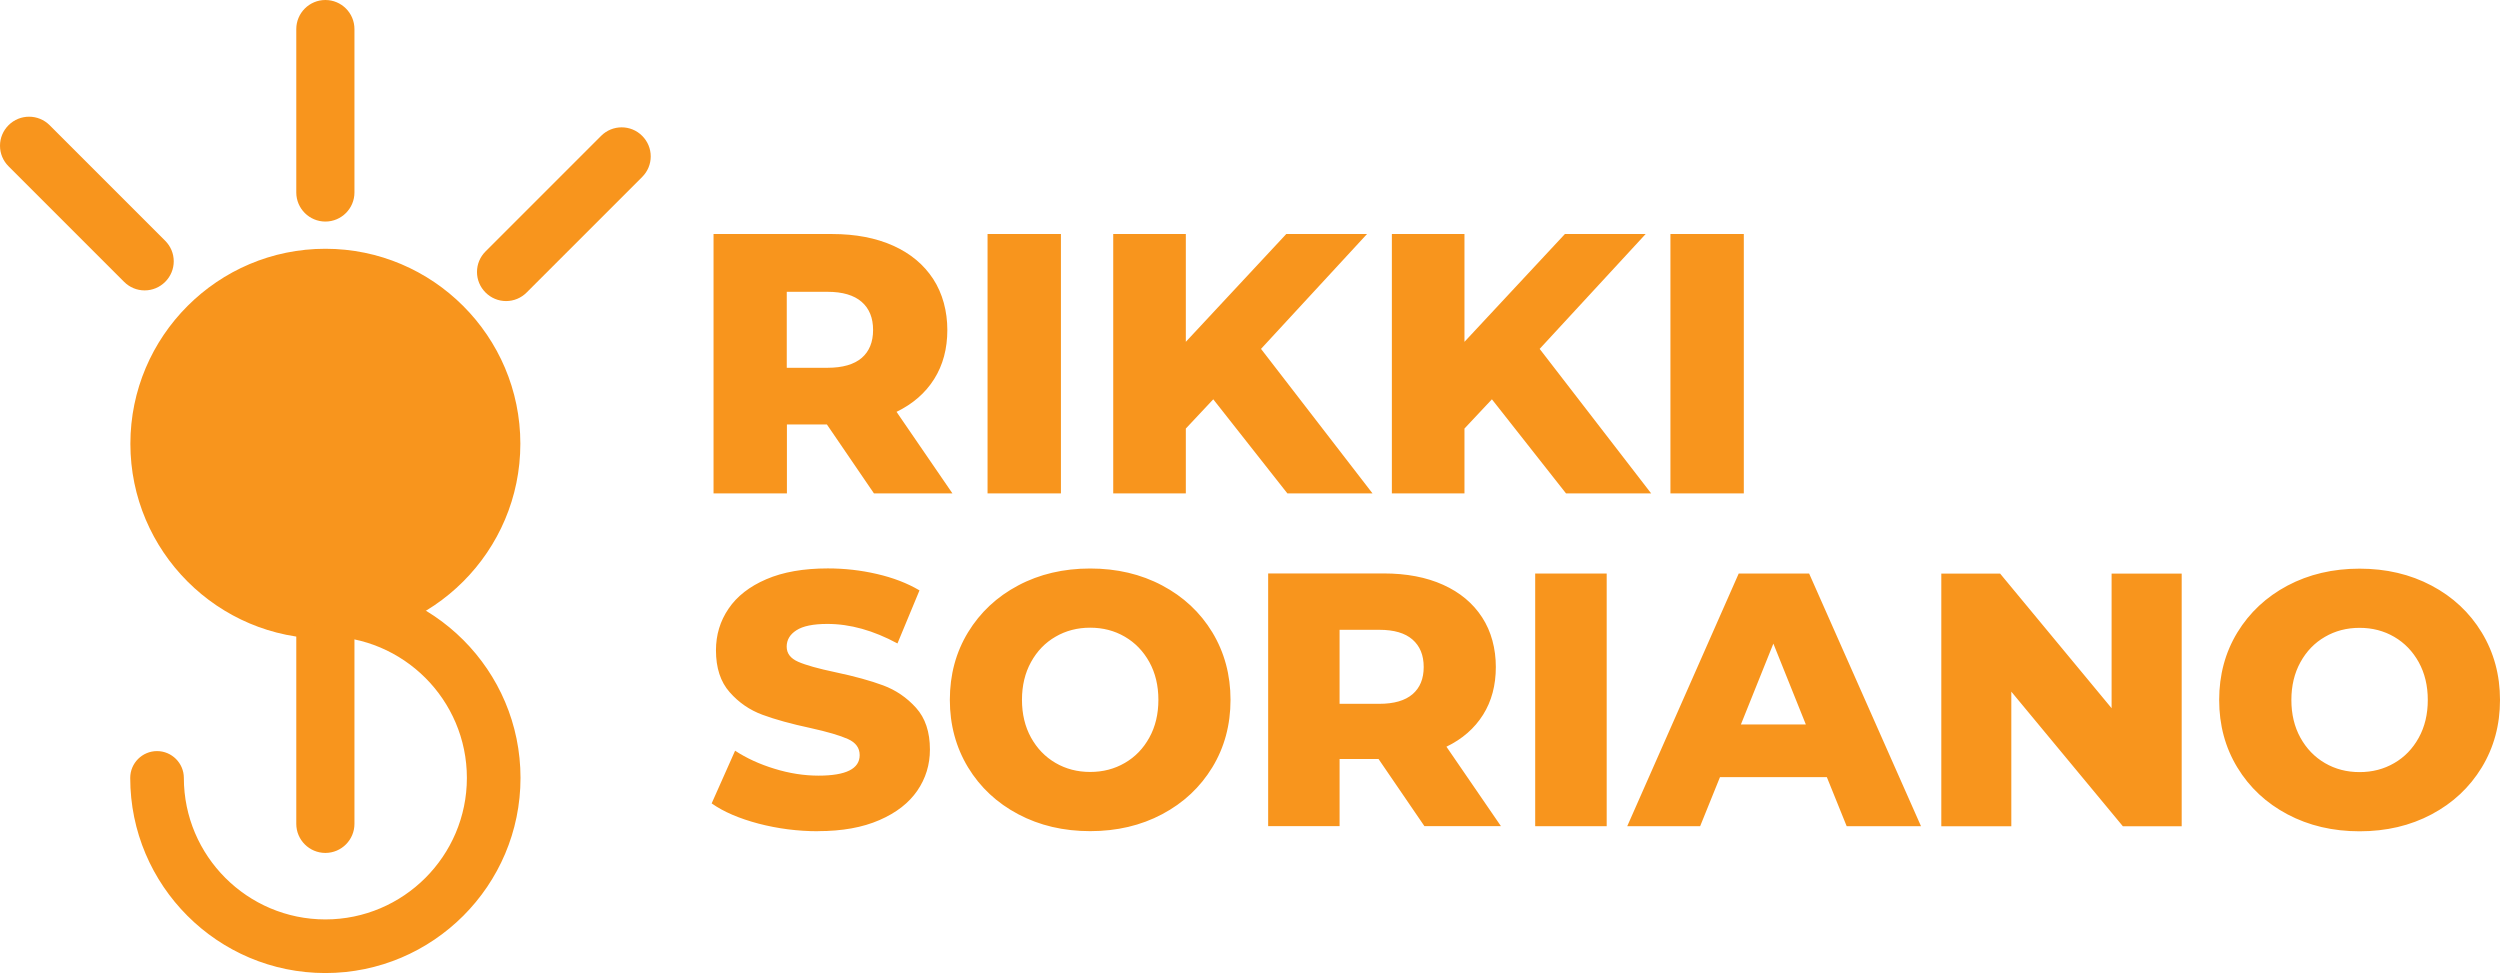 <?xml version="1.0" encoding="UTF-8"?>
<svg id="Layer_1" data-name="Layer 1" xmlns="http://www.w3.org/2000/svg" viewBox="0 0 318.87 124.11">
  <defs>
    <style>
      .cls-1 {
        fill: #f8951d;
      }
    </style>
  </defs>
  <path class="cls-1" d="M300.96,98.48c-1.63,0-3.1-.38-4.42-1.15-1.32-.77-2.36-1.85-3.13-3.24-.77-1.4-1.15-3-1.15-4.81s.38-3.41,1.15-4.81c.77-1.4,1.81-2.48,3.13-3.24,1.32-.77,2.79-1.15,4.42-1.15s3.1,.38,4.42,1.15c1.32,.77,2.36,1.85,3.13,3.24,.77,1.4,1.15,3,1.15,4.81s-.38,3.42-1.15,4.81c-.77,1.4-1.81,2.48-3.13,3.24-1.32,.77-2.79,1.15-4.42,1.15m0,7.55c3.41,0,6.47-.72,9.18-2.16,2.72-1.44,4.85-3.44,6.4-5.98,1.55-2.55,2.33-5.42,2.33-8.61s-.78-6.06-2.33-8.61c-1.55-2.55-3.68-4.54-6.4-5.98-2.72-1.44-5.78-2.16-9.18-2.16s-6.47,.72-9.19,2.16c-2.71,1.44-4.85,3.44-6.4,5.98-1.55,2.55-2.32,5.42-2.32,8.61s.77,6.06,2.32,8.61c1.55,2.55,3.68,4.54,6.4,5.98,2.72,1.44,5.78,2.16,9.19,2.16m-31.63-32.87v17.17l-14.22-17.17h-7.5v32.23h8.93v-17.17l14.23,17.17h7.5v-32.23h-8.93Zm-47.28,19.24l4.14-10.31,4.14,10.31h-8.29Zm13.49,12.98h9.48l-14.27-32.23h-8.98l-14.22,32.23h9.3l2.53-6.26h13.63l2.53,6.26Zm-39.73,0h9.12v-32.23h-9.12v32.23Zm-14.22-20.3c0,1.5-.48,2.66-1.43,3.47-.95,.81-2.36,1.22-4.23,1.22h-5.07v-9.44h5.07c1.87,0,3.28,.41,4.23,1.24,.95,.83,1.43,1.99,1.43,3.5m.09,20.3h9.76l-6.95-10.13c2.03-.98,3.58-2.34,4.67-4.07,1.09-1.73,1.63-3.77,1.63-6.1s-.58-4.54-1.75-6.33c-1.17-1.8-2.82-3.18-4.97-4.15-2.15-.97-4.68-1.45-7.59-1.45h-14.73v32.23h9.11v-8.56h4.97l5.85,8.56Zm-42.63-6.91c-1.63,0-3.1-.38-4.42-1.15-1.32-.77-2.36-1.85-3.13-3.24-.77-1.4-1.15-3-1.15-4.81s.38-3.41,1.15-4.81c.77-1.4,1.81-2.48,3.13-3.24,1.32-.77,2.79-1.15,4.42-1.15s3.1,.38,4.42,1.15c1.32,.77,2.36,1.85,3.13,3.24,.77,1.4,1.15,3,1.15,4.81s-.38,3.42-1.15,4.81c-.77,1.4-1.81,2.48-3.13,3.24-1.32,.77-2.79,1.15-4.42,1.15m0,7.55c3.41,0,6.47-.72,9.18-2.16,2.72-1.44,4.85-3.44,6.4-5.98,1.55-2.55,2.32-5.42,2.32-8.61s-.78-6.06-2.32-8.61c-1.55-2.55-3.68-4.54-6.4-5.98-2.71-1.44-5.78-2.16-9.18-2.16s-6.47,.72-9.18,2.16c-2.72,1.44-4.85,3.44-6.4,5.98-1.55,2.55-2.32,5.42-2.32,8.61s.78,6.06,2.32,8.61c1.55,2.55,3.68,4.54,6.4,5.98,2.71,1.44,5.78,2.16,9.18,2.16m-34.71,0c3.07,0,5.68-.47,7.83-1.41,2.15-.93,3.76-2.19,4.83-3.75,1.07-1.56,1.61-3.31,1.61-5.25,0-2.24-.59-4.01-1.77-5.32-1.18-1.31-2.58-2.26-4.19-2.86-1.61-.6-3.64-1.16-6.1-1.68-2.18-.46-3.76-.9-4.74-1.33s-1.47-1.07-1.47-1.93,.41-1.56,1.24-2.09c.83-.54,2.15-.81,3.96-.81,2.89,0,5.86,.83,8.93,2.49l2.81-6.77c-1.56-.92-3.38-1.62-5.43-2.09-2.06-.48-4.14-.71-6.26-.71-3.1,0-5.72,.46-7.85,1.38-2.14,.92-3.74,2.17-4.81,3.75-1.08,1.58-1.61,3.35-1.61,5.32,0,2.24,.58,4.02,1.75,5.34,1.16,1.32,2.56,2.28,4.19,2.88,1.63,.6,3.65,1.16,6.08,1.68,2.21,.49,3.81,.96,4.81,1.41,1,.45,1.5,1.13,1.5,2.05,0,1.75-1.75,2.62-5.25,2.62-1.84,0-3.71-.29-5.62-.88-1.9-.58-3.57-1.35-5.02-2.3l-2.99,6.72c1.53,1.08,3.53,1.93,5.98,2.58,2.46,.64,4.99,.97,7.6,.97"/>
  <path class="cls-1" d="M213.06,62.93h9.36V29.85h-9.36V62.93Zm-13.33,0h10.87l-14.22-18.43,13.52-14.65h-10.3l-12.81,13.75v-13.75h-9.26V62.93h9.26v-8.27l3.5-3.73,9.45,12Zm-35.54,0h10.87l-14.22-18.43,13.52-14.65h-10.3l-12.81,13.75v-13.75h-9.26V62.93h9.26v-8.27l3.5-3.73,9.45,12Zm-38.23,0h9.36V29.85h-9.36V62.93Zm-14.6-20.84c0,1.54-.49,2.74-1.46,3.57-.98,.83-2.43,1.25-4.35,1.25h-5.2v-9.69h5.2c1.92,0,3.37,.43,4.35,1.28,.98,.85,1.46,2.05,1.46,3.59m.1,20.84h10.02l-7.13-10.4c2.08-1.01,3.68-2.4,4.8-4.18,1.12-1.78,1.68-3.87,1.68-6.26s-.6-4.65-1.8-6.5c-1.2-1.84-2.9-3.26-5.1-4.25-2.21-.99-4.8-1.49-7.8-1.49h-15.12V62.93h9.36v-8.79h5.1l6,8.79Z"/>
  <g>
    <path class="cls-1" d="M41.5,80.55c13.23,0,23.95-10.72,23.95-23.95s-10.72-23.95-23.95-23.95-23.95,10.72-23.95,23.95,10.72,23.95,23.95,23.95"/>
    <path class="cls-1" d="M41.5,81.47c-13.71,0-24.87-11.16-24.87-24.87s11.16-24.87,24.87-24.87,24.87,11.16,24.87,24.87-11.16,24.87-24.87,24.87Zm0-47.9c-12.7,0-23.03,10.33-23.03,23.03s10.33,23.03,23.03,23.03,23.03-10.33,23.03-23.03-10.33-23.03-23.03-23.03Z"/>
    <g>
      <path class="cls-1" d="M41.5,123.16c-13.21,0-23.95-10.74-23.95-23.95,0-1.37,1.11-2.48,2.48-2.48s2.48,1.11,2.48,2.48c0,10.47,8.52,18.99,18.99,18.99s18.99-8.52,18.99-18.99-8.52-18.99-18.99-18.99c-1.37,0-2.48-1.11-2.48-2.48s1.11-2.48,2.48-2.48c13.21,0,23.95,10.74,23.95,23.95s-10.74,23.95-23.95,23.95Z"/>
      <path class="cls-1" d="M41.5,124.11c-13.73,0-24.89-11.17-24.89-24.89,0-1.89,1.54-3.42,3.42-3.42s3.42,1.54,3.42,3.42c0,9.95,8.1,18.05,18.05,18.05s18.05-8.1,18.05-18.05-8.1-18.05-18.05-18.05c-1.89,0-3.42-1.54-3.42-3.42s1.54-3.42,3.42-3.42c13.73,0,24.89,11.17,24.89,24.89s-11.17,24.89-24.89,24.89Zm-21.47-26.43c-.85,0-1.53,.69-1.53,1.53,0,12.69,10.32,23,23,23s23-10.32,23-23-10.32-23-23-23c-.85,0-1.53,.69-1.53,1.53s.69,1.53,1.53,1.53c10.99,0,19.94,8.94,19.94,19.94s-8.94,19.94-19.94,19.94-19.94-8.94-19.94-19.94c0-.85-.69-1.53-1.53-1.53Z"/>
    </g>
    <g>
      <path class="cls-1" d="M41.5,27.32c-1.53,0-2.76-1.24-2.76-2.76V3.71c0-1.53,1.24-2.76,2.76-2.76s2.76,1.24,2.76,2.76V24.55c0,1.53-1.24,2.76-2.76,2.76Z"/>
      <path class="cls-1" d="M41.5,28.26c-2.04,0-3.71-1.66-3.71-3.71V3.71c0-2.04,1.66-3.71,3.71-3.71s3.71,1.66,3.71,3.71V24.55c0,2.04-1.66,3.71-3.71,3.71Zm0-26.37c-1,0-1.82,.82-1.82,1.82V24.55c0,1,.82,1.82,1.82,1.82s1.82-.82,1.82-1.82V3.71c0-1-.82-1.82-1.82-1.82Z"/>
    </g>
    <g>
      <path class="cls-1" d="M41.5,107.85c-1.53,0-2.76-1.24-2.76-2.76v-24.3c0-1.53,1.24-2.76,2.76-2.76s2.76,1.24,2.76,2.76v24.3c0,1.53-1.24,2.76-2.76,2.76Z"/>
      <path class="cls-1" d="M41.5,108.79c-2.04,0-3.71-1.66-3.71-3.71v-24.3c0-2.04,1.66-3.71,3.71-3.71s3.71,1.66,3.71,3.71v24.3c0,2.04-1.66,3.71-3.71,3.71Zm0-29.82c-1,0-1.82,.82-1.82,1.82v24.3c0,1,.82,1.82,1.82,1.82s1.82-.82,1.82-1.82v-24.3c0-1-.82-1.82-1.82-1.82Z"/>
    </g>
    <g>
      <path class="cls-1" d="M18.45,36.1c-.71,0-1.41-.27-1.95-.81L1.75,20.55c-1.08-1.08-1.08-2.83,0-3.91,1.08-1.08,2.83-1.08,3.91,0l14.74,14.74c1.08,1.08,1.08,2.83,0,3.91-.54,.54-1.25,.81-1.95,.81Z"/>
      <path class="cls-1" d="M18.45,37.04c-.99,0-1.92-.39-2.62-1.09L1.09,21.21c-.7-.7-1.09-1.63-1.09-2.62s.39-1.92,1.09-2.62c1.45-1.45,3.8-1.44,5.24,0l14.74,14.74c.7,.7,1.09,1.63,1.09,2.62s-.39,1.92-1.09,2.62-1.63,1.09-2.62,1.09ZM3.71,16.78c-.47,0-.93,.18-1.29,.53-.34,.34-.53,.8-.53,1.29s.19,.94,.53,1.29l14.74,14.74c.69,.69,1.88,.69,2.57,0,.34-.34,.53-.8,.53-1.29s-.19-.94-.53-1.29L4.99,17.31c-.35-.35-.82-.53-1.29-.53Z"/>
    </g>
    <g>
      <path class="cls-1" d="M64.55,37.45c-.71,0-1.41-.27-1.95-.81-1.08-1.08-1.08-2.83,0-3.91l14.74-14.74c1.08-1.08,2.83-1.08,3.91,0s1.08,2.83,0,3.91l-14.74,14.74c-.54,.54-1.25,.81-1.95,.81Z"/>
      <path class="cls-1" d="M64.55,38.4c-.99,0-1.92-.39-2.62-1.09-.7-.7-1.09-1.63-1.09-2.62s.39-1.92,1.09-2.62l14.74-14.74c1.45-1.45,3.8-1.45,5.24,0,.7,.7,1.09,1.63,1.09,2.62s-.39,1.92-1.09,2.62l-14.74,14.74c-.7,.7-1.63,1.09-2.62,1.09Zm14.74-20.27c-.47,0-.93,.18-1.29,.53l-14.74,14.74c-.34,.34-.53,.8-.53,1.29s.19,.94,.53,1.29c.69,.69,1.88,.69,2.57,0l14.74-14.74c.34-.34,.53-.8,.53-1.29s-.19-.94-.53-1.29c-.35-.35-.82-.53-1.29-.53Z"/>
    </g>
  </g>
</svg>